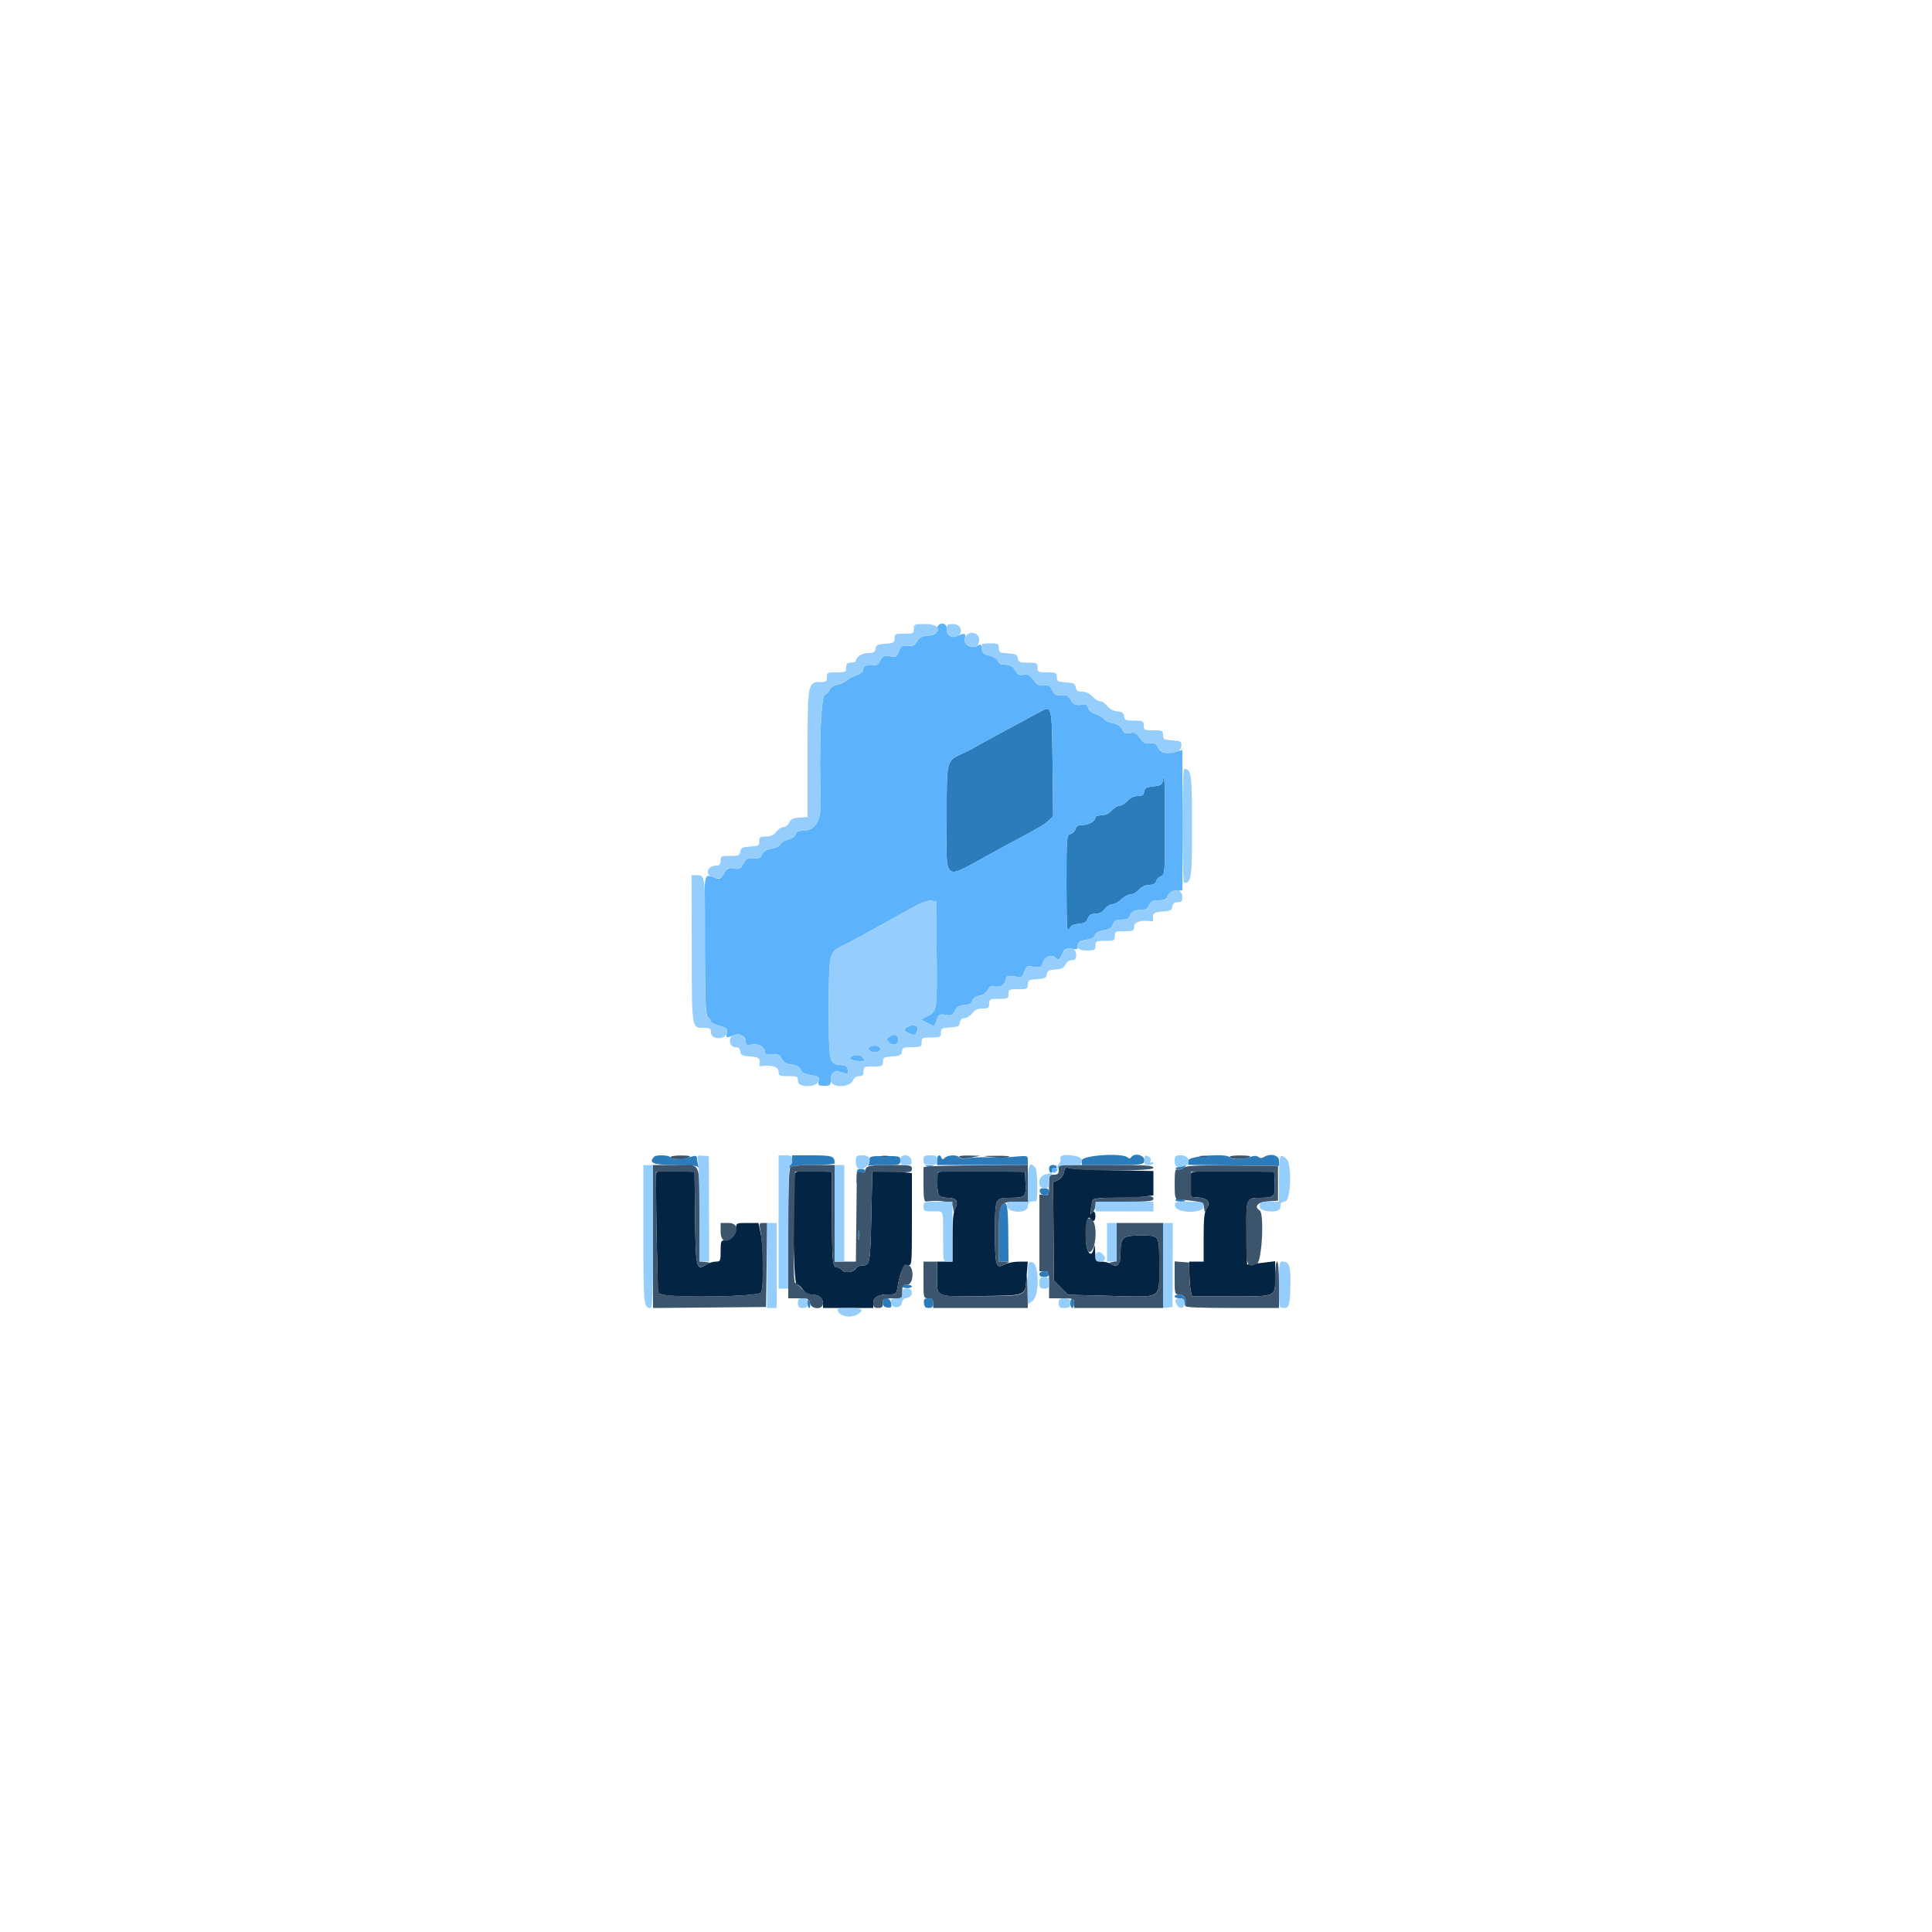 <svg id="svg" version="1.1" xmlns="http://www.w3.org/2000/svg" xmlns:xlink="http://www.w3.org/1999/xlink" width="400" height="400" viewBox="0, 0, 400,400"><g id="svgg"><path id="path0" d="M220.282 242.692 C 220.139 243.403,219.662 244.026,219.043 244.308 L 218.035 244.767 218.118 254.950 L 218.200 265.133 219.667 266.601 L 221.135 268.068 229.684 268.293 C 240.845 268.586,240.000 269.104,240.000 261.973 C 240.000 255.518,240.200 255.824,235.963 255.809 C 232.484 255.797,232.000 256.219,232.000 259.262 C 232.000 261.832,231.382 262.556,229.952 261.663 C 229.545 261.408,228.668 261.200,228.005 261.200 C 226.826 261.200,226.799 261.156,226.740 259.100 C 226.707 257.945,226.605 257.495,226.513 258.100 C 226.088 260.907,224.800 259.397,224.806 256.100 C 224.812 253.026,225.218 251.458,225.774 252.357 C 226.252 253.132,226.800 252.835,226.800 251.800 C 226.800 250.753,226.215 250.441,225.860 251.300 C 225.642 251.830,225.962 249.351,226.222 248.500 C 226.332 248.140,227.594 248.000,230.732 248.000 C 233.128 248.000,235.923 247.886,236.944 247.746 L 238.800 247.491 238.800 244.968 L 238.800 242.445 230.500 242.296 C 225.935 242.214,221.820 242.009,221.356 241.841 C 220.646 241.584,220.476 241.718,220.282 242.692 M135.877 242.686 C 135.774 242.859,135.805 248.572,135.945 255.383 L 136.200 267.765 137.200 268.043 C 139.866 268.783,157.156 268.430,157.586 267.626 C 158.153 266.566,158.109 258.374,157.520 255.524 L 157.040 253.200 154.720 253.200 C 152.437 253.200,152.400 253.218,152.400 254.338 C 152.400 255.657,151.318 256.800,150.069 256.800 C 149.282 256.800,149.200 257.009,149.200 259.000 C 149.200 261.088,149.148 261.200,148.186 261.200 C 147.628 261.200,146.727 261.491,146.184 261.847 C 144.180 263.161,144.025 262.498,143.907 252.057 L 143.800 242.600 139.932 242.486 C 137.805 242.423,135.980 242.513,135.877 242.686 M164.612 242.885 C 163.966 244.793,164.237 265.622,164.911 265.835 C 165.302 265.959,165.907 266.497,166.257 267.030 C 166.643 267.620,167.276 268.000,167.872 268.000 C 169.395 268.000,170.400 268.721,170.400 269.814 L 170.400 270.800 175.600 270.800 L 180.800 270.800 180.800 269.814 C 180.800 268.594,181.833 268.000,183.956 268.000 C 185.501 268.000,185.574 267.941,185.824 266.500 C 186.385 263.264,187.073 261.792,187.963 261.925 C 188.793 262.049,188.800 261.966,188.800 252.459 L 188.800 242.868 185.900 242.597 C 184.305 242.448,182.460 242.388,181.800 242.463 L 180.600 242.600 180.400 251.800 C 180.188 261.529,180.105 262.000,178.596 262.000 C 178.070 262.000,177.496 262.243,177.320 262.540 C 176.811 263.398,174.969 263.686,174.397 262.996 C 174.125 262.668,173.648 262.400,173.338 262.400 C 172.385 262.400,172.282 261.417,172.240 251.856 L 172.200 242.600 168.493 242.485 C 165.744 242.400,164.741 242.503,164.612 242.885 M194.274 242.659 C 193.808 243.126,193.972 247.012,194.480 247.520 C 194.744 247.784,195.532 248.000,196.231 248.000 C 197.991 248.000,198.523 248.742,197.783 250.167 C 197.364 250.975,197.200 252.685,197.200 256.246 L 197.200 261.200 195.600 261.200 L 194.000 261.200 194.000 264.351 C 194.000 268.669,193.566 268.485,203.358 268.330 C 212.750 268.181,212.217 268.415,212.544 264.300 L 212.790 261.200 210.895 261.214 C 209.853 261.222,208.551 261.477,208.001 261.781 C 206.202 262.777,206.000 262.115,206.000 255.231 C 206.000 248.013,206.004 248.003,209.180 247.994 C 212.246 247.985,212.467 247.773,212.322 244.963 L 212.200 242.600 203.374 242.493 C 198.520 242.433,194.425 242.508,194.274 242.659 M246.568 242.940 C 246.451 243.245,246.410 244.464,246.477 245.648 L 246.600 247.800 248.070 247.922 C 250.069 248.089,250.697 248.887,249.847 250.184 C 249.338 250.961,249.200 252.240,249.200 256.186 L 249.200 261.200 247.700 261.200 L 246.200 261.200 246.250 263.773 C 246.277 265.188,246.416 266.808,246.557 267.373 L 246.815 268.400 254.928 268.400 C 264.448 268.400,264.000 268.603,264.000 264.280 L 264.000 261.119 262.100 261.361 C 261.055 261.494,259.750 261.647,259.200 261.701 L 258.200 261.800 258.090 255.454 C 257.962 248.108,258.002 248.003,260.949 247.994 C 263.833 247.985,264.065 247.748,263.922 244.963 L 263.800 242.600 255.291 242.492 C 248.324 242.404,246.742 242.485,246.568 242.940 " stroke="none" fill="#042444" fill-rule="evenodd"></path><path id="path1" d="M215.600 147.221 C 214.830 147.637,211.500 149.432,208.200 151.210 C 204.900 152.989,201.930 154.616,201.600 154.827 C 201.270 155.038,200.257 155.552,199.348 155.970 C 195.902 157.556,196.000 157.173,196.000 169.102 C 196.000 183.245,194.819 182.369,205.800 176.372 C 207.120 175.651,209.100 174.582,210.200 173.996 C 215.149 171.360,216.245 170.710,217.116 169.891 L 218.046 169.018 217.923 158.128 C 217.789 146.224,217.753 146.059,215.600 147.221 M240.728 161.700 C 240.622 162.444,240.288 162.635,238.800 162.800 C 237.312 162.965,236.978 163.156,236.872 163.900 C 236.772 164.603,236.484 164.800,235.553 164.800 C 234.796 164.800,234.024 165.165,233.435 165.800 C 232.925 166.350,232.190 166.800,231.800 166.800 C 231.410 166.800,230.675 167.250,230.165 167.800 C 229.567 168.445,228.806 168.800,228.019 168.800 C 227.349 168.800,226.800 168.967,226.800 169.171 C 226.800 169.968,225.480 170.800,224.218 170.800 C 223.214 170.800,222.841 171.001,222.676 171.630 C 222.557 172.086,222.086 172.557,221.630 172.676 C 220.817 172.889,220.800 173.105,220.806 183.147 C 220.811 191.651,220.898 193.229,221.315 192.400 C 221.695 191.645,222.188 191.369,223.329 191.275 C 224.500 191.177,224.922 190.931,225.210 190.175 C 225.487 189.446,225.878 189.200,226.761 189.200 C 227.544 189.200,228.207 188.863,228.729 188.200 C 229.161 187.650,229.886 187.200,230.339 187.200 C 230.793 187.200,231.614 186.750,232.164 186.200 C 232.714 185.650,233.556 185.200,234.036 185.200 C 234.516 185.200,235.325 184.750,235.835 184.200 C 236.424 183.564,237.196 183.200,237.954 183.200 C 238.784 183.200,239.221 182.963,239.394 182.420 C 239.530 181.992,239.992 181.530,240.420 181.394 C 241.166 181.157,241.200 180.706,241.200 170.973 C 241.200 161.687,241.076 159.249,240.728 161.700 M135.467 239.467 C 134.155 240.779,135.200 241.200,139.767 241.200 C 143.031 241.200,144.399 241.343,144.563 241.700 C 144.689 241.975,144.676 241.750,144.533 241.200 C 144.391 240.650,144.273 239.962,144.270 239.671 C 144.268 239.319,143.988 239.228,143.433 239.400 C 141.659 239.952,138.800 240.106,138.800 239.651 C 138.800 239.170,135.922 239.011,135.467 239.467 M164.000 240.200 C 164.000 240.750,163.820 241.200,163.600 241.200 C 163.380 241.200,163.200 241.416,163.200 241.680 C 163.200 242.053,163.307 242.053,163.680 241.680 C 163.994 241.366,165.653 241.200,168.480 241.200 C 170.856 241.200,172.800 241.035,172.800 240.833 C 172.800 239.358,172.350 239.200,168.157 239.200 L 164.000 239.200 164.000 240.200 M180.000 240.240 C 180.000 240.731,179.865 241.209,179.700 241.301 C 179.535 241.393,179.640 241.408,179.933 241.334 C 180.226 241.260,181.801 241.200,183.433 241.200 C 186.268 241.200,186.400 241.159,186.400 240.274 C 186.400 239.382,186.279 239.347,183.200 239.347 C 180.156 239.347,180.000 239.391,180.000 240.240 M194.000 240.200 L 194.000 241.200 203.400 241.200 L 212.800 241.200 212.800 240.221 C 212.800 239.272,212.728 239.248,210.500 239.440 C 207.441 239.705,207.395 239.706,204.400 239.603 C 202.970 239.554,201.146 239.639,200.346 239.793 C 199.435 239.967,198.791 239.909,198.622 239.636 C 198.255 239.042,196.282 239.084,195.630 239.700 C 195.206 240.100,195.063 240.100,194.917 239.700 C 194.598 238.832,194.000 239.158,194.000 240.200 M224.000 240.252 L 224.000 241.200 230.353 241.200 C 236.307 241.200,236.719 241.151,236.910 240.423 C 237.225 239.217,234.867 238.521,234.188 239.619 C 234.008 239.911,233.773 239.909,233.416 239.613 C 232.238 238.636,224.000 239.194,224.000 240.252 M246.000 240.281 L 246.000 241.172 255.400 241.286 L 264.801 241.400 264.800 240.300 C 264.800 239.125,262.984 238.716,261.613 239.583 C 261.243 239.818,260.841 239.800,260.522 239.535 C 260.169 239.242,259.635 239.249,258.749 239.558 C 257.194 240.100,254.930 240.134,254.613 239.621 C 254.047 238.706,246.000 239.322,246.000 240.281 M191.700 241.476 C 192.085 241.576,192.715 241.576,193.100 241.476 C 193.485 241.375,193.170 241.293,192.400 241.293 C 191.630 241.293,191.315 241.375,191.700 241.476 M217.200 242.000 C 217.200 242.440,217.380 242.800,217.600 242.800 C 217.820 242.800,217.955 242.575,217.900 242.300 C 217.845 242.025,218.025 241.845,218.300 241.900 C 218.575 241.955,218.800 241.820,218.800 241.600 C 218.800 241.380,218.440 241.200,218.000 241.200 C 217.467 241.200,217.200 241.467,217.200 242.000 M244.200 241.558 C 243.298 241.757,243.164 241.887,243.661 242.084 C 244.025 242.227,244.655 242.093,245.061 241.785 C 245.468 241.477,245.710 241.241,245.600 241.260 C 245.490 241.279,244.860 241.413,244.200 241.558 M177.330 243.900 C 177.314 245.479,177.340 245.546,177.480 244.300 C 177.610 243.140,177.824 242.800,178.424 242.800 C 178.851 242.800,179.200 242.620,179.200 242.400 C 179.200 242.180,178.784 242.000,178.275 242.000 C 177.440 242.000,177.348 242.186,177.330 243.900 M215.276 246.700 C 215.466 247.686,217.200 247.727,217.200 246.745 C 217.200 246.211,216.908 246.000,216.171 246.000 C 215.406 246.000,215.176 246.180,215.276 246.700 M243.400 248.400 C 243.253 248.638,243.690 248.789,244.476 248.772 C 245.579 248.748,245.667 248.686,245.000 248.400 C 243.915 247.934,243.688 247.934,243.400 248.400 M207.497 249.493 C 206.906 250.146,206.800 251.095,206.800 255.731 L 206.800 261.200 207.800 261.200 L 208.800 261.200 208.760 255.900 C 208.711 249.419,208.506 248.378,207.497 249.493 M177.701 255.800 C 177.705 256.680,177.787 256.993,177.883 256.495 C 177.979 255.998,177.975 255.278,177.875 254.895 C 177.775 254.513,177.696 254.920,177.701 255.800 M215.200 263.800 C 215.200 264.173,215.578 264.400,216.200 264.400 C 216.822 264.400,217.200 264.173,217.200 263.800 C 217.200 263.427,216.822 263.200,216.200 263.200 C 215.578 263.200,215.200 263.427,215.200 263.800 M186.800 266.350 C 186.800 266.543,187.250 266.700,187.800 266.700 C 188.350 266.700,188.800 266.543,188.800 266.350 C 188.800 266.157,188.350 266.000,187.800 266.000 C 187.250 266.000,186.800 266.157,186.800 266.350 M243.200 268.400 C 243.200 268.620,243.650 268.800,244.200 268.800 C 244.959 268.800,245.200 269.009,245.200 269.667 C 245.200 270.143,245.312 270.422,245.448 270.285 C 246.075 269.658,245.164 268.000,244.192 268.000 C 243.647 268.000,243.200 268.180,243.200 268.400 M167.200 269.800 C 167.200 270.350,167.355 270.800,167.545 270.800 C 167.734 270.800,167.803 270.350,167.698 269.800 C 167.593 269.250,167.438 268.800,167.353 268.800 C 167.269 268.800,167.200 269.250,167.200 269.800 M182.800 269.713 C 182.800 270.383,183.051 270.646,183.743 270.704 C 184.544 270.770,184.657 270.633,184.496 269.791 C 184.244 268.473,182.800 268.407,182.800 269.713 M191.292 269.800 C 191.354 270.550,191.602 270.800,192.287 270.800 C 192.994 270.800,193.200 270.575,193.200 269.800 C 193.200 269.001,193.000 268.800,192.204 268.800 C 191.387 268.800,191.224 268.979,191.292 269.800 M221.600 269.800 C 221.600 270.350,221.780 270.800,222.000 270.800 C 222.220 270.800,222.400 270.350,222.400 269.800 C 222.400 269.250,222.220 268.800,222.000 268.800 C 221.780 268.800,221.600 269.250,221.600 269.800 " stroke="none" fill="#2c7cbc" fill-rule="evenodd"></path><path id="path2" d="M193.927 130.300 C 193.815 131.272,193.600 131.423,192.084 131.600 C 190.765 131.754,190.250 132.032,189.862 132.800 C 189.448 133.618,189.103 133.781,187.968 133.694 C 186.738 133.600,186.526 133.731,186.104 134.849 C 185.666 136.008,185.516 136.091,184.223 135.881 C 182.988 135.681,182.755 135.783,182.294 136.727 C 181.860 137.616,181.520 137.793,180.306 137.756 C 179.103 137.720,178.819 137.863,178.720 138.556 C 178.643 139.099,178.147 139.546,177.331 139.810 C 176.632 140.036,175.732 140.511,175.331 140.866 C 174.929 141.221,174.023 141.634,173.318 141.783 C 172.577 141.941,171.936 142.373,171.798 142.807 C 171.666 143.221,171.208 143.670,170.780 143.806 C 169.978 144.061,169.559 154.714,169.915 165.766 C 170.050 169.947,168.816 172.000,166.168 172.000 C 165.254 172.000,164.837 172.214,164.695 172.758 C 164.578 173.207,163.987 173.627,163.245 173.790 C 162.557 173.941,161.821 174.386,161.611 174.779 C 161.396 175.182,160.569 175.599,159.714 175.735 C 158.660 175.904,158.078 176.255,157.800 176.889 C 157.476 177.627,157.133 177.778,156.000 177.685 C 154.797 177.586,154.503 177.743,153.907 178.804 C 153.295 179.896,153.063 180.011,151.907 179.802 C 150.747 179.591,150.521 179.706,149.893 180.827 C 149.318 181.853,149.018 182.038,148.293 181.813 C 145.533 180.956,145.787 179.477,145.909 195.672 C 146.001 207.931,146.110 210.269,146.609 210.644 C 146.934 210.888,147.200 211.270,147.200 211.492 C 147.200 211.714,147.982 212.115,148.938 212.383 C 150.467 212.811,150.654 212.985,150.491 213.835 C 150.283 214.927,150.344 214.953,151.800 214.400 C 153.133 213.893,154.400 214.509,154.400 215.664 C 154.400 216.389,154.568 216.466,155.665 216.247 C 157.019 215.976,158.400 216.808,158.400 217.893 C 158.400 218.307,158.805 218.427,159.883 218.331 C 161.132 218.221,161.445 218.358,161.867 219.200 C 162.231 219.928,162.780 220.254,163.884 220.400 C 164.938 220.539,165.516 220.864,165.780 221.467 C 166.055 222.092,166.652 222.407,167.921 222.597 C 169.517 222.837,169.664 222.952,169.496 223.831 C 169.330 224.701,169.448 224.800,170.655 224.800 C 171.870 224.800,172.000 224.689,172.000 223.649 C 172.000 222.080,172.803 221.469,174.177 221.991 C 175.632 222.545,175.674 222.529,175.528 221.500 C 175.427 220.792,175.102 220.574,174.000 220.478 C 171.639 220.271,171.600 220.082,171.600 208.942 C 171.600 197.581,171.693 197.116,174.188 195.930 C 175.075 195.509,176.700 194.664,177.800 194.053 C 178.900 193.442,181.060 192.254,182.600 191.415 C 184.140 190.575,186.808 189.092,188.528 188.120 C 190.563 186.970,192.031 186.396,192.728 186.476 L 193.800 186.600 193.916 196.800 C 194.057 209.133,194.026 209.362,192.103 210.349 L 190.643 211.098 191.901 211.749 C 193.523 212.587,193.449 212.609,193.958 211.147 C 194.360 209.994,194.506 209.913,195.789 210.121 C 197.012 210.319,197.244 210.216,197.694 209.273 C 198.089 208.446,198.539 208.172,199.662 208.078 C 200.709 207.991,201.175 207.737,201.322 207.176 C 201.449 206.690,202.007 206.299,202.798 206.140 C 203.574 205.985,204.231 205.532,204.484 204.976 C 204.772 204.342,205.157 204.115,205.747 204.228 C 207.088 204.486,207.899 204.056,208.180 202.938 C 208.420 201.982,208.560 201.923,210.038 202.160 C 211.557 202.403,211.658 202.353,212.072 201.165 C 212.481 199.993,212.602 199.930,214.015 200.156 C 215.418 200.380,215.552 200.314,215.941 199.199 C 216.367 197.975,218.031 197.480,218.604 198.407 C 218.957 198.977,219.581 198.501,220.031 197.318 C 220.358 196.459,220.614 196.337,221.806 196.477 C 223.027 196.619,223.200 196.529,223.200 195.755 C 223.200 195.030,223.498 194.820,224.849 194.592 C 225.939 194.408,226.561 194.072,226.684 193.602 C 226.806 193.135,227.411 192.805,228.447 192.639 C 229.636 192.449,230.118 192.142,230.403 191.393 C 230.707 190.593,231.056 190.400,232.203 190.400 C 233.192 190.400,233.704 190.187,233.883 189.700 C 234.244 188.722,234.806 188.413,236.236 188.406 C 237.163 188.402,237.586 188.150,237.927 187.400 C 238.296 186.590,238.670 186.400,239.897 186.400 C 241.083 186.400,241.496 186.205,241.805 185.500 C 242.076 184.883,242.608 184.561,243.500 184.475 L 244.800 184.349 244.800 169.807 L 244.800 155.264 243.353 155.664 C 241.472 156.183,240.242 155.849,239.706 154.673 C 239.361 153.916,239.039 153.762,238.092 153.901 C 237.118 154.044,236.747 153.849,235.999 152.798 C 235.234 151.724,234.907 151.559,233.933 151.753 C 232.975 151.945,232.698 151.815,232.327 150.999 C 232.018 150.321,231.428 149.929,230.439 149.744 C 229.647 149.596,228.795 149.196,228.545 148.855 C 228.294 148.513,227.484 148.031,226.745 147.783 C 225.917 147.506,225.355 147.031,225.283 146.549 C 225.187 145.908,224.917 145.794,223.802 145.924 C 222.651 146.058,222.327 145.905,221.719 144.942 C 221.134 144.013,220.762 143.823,219.723 143.924 C 218.658 144.027,218.345 143.855,217.846 142.889 C 217.350 141.929,217.048 141.761,216.078 141.903 C 215.120 142.044,214.743 141.843,214.000 140.800 C 213.258 139.757,212.879 139.556,211.925 139.696 C 211.042 139.826,210.651 139.665,210.319 139.034 C 209.736 137.925,209.213 137.613,207.927 137.606 C 207.243 137.602,206.770 137.335,206.622 136.869 C 206.486 136.442,205.769 135.985,204.895 135.769 C 203.678 135.469,203.377 135.198,203.275 134.312 C 203.165 133.361,203.056 133.283,202.404 133.690 C 201.182 134.454,199.446 133.466,199.767 132.190 C 200.043 131.091,199.721 130.980,198.231 131.659 C 196.981 132.228,196.000 131.565,196.000 130.151 C 196.000 128.663,194.099 128.800,193.927 130.300 M217.923 158.128 L 218.046 169.018 217.116 169.891 C 216.245 170.710,215.149 171.360,210.200 173.996 C 209.100 174.582,207.120 175.651,205.800 176.372 C 194.819 182.369,196.000 183.245,196.000 169.102 C 196.000 157.173,195.902 157.556,199.348 155.970 C 200.257 155.552,201.270 155.038,201.600 154.827 C 201.930 154.616,204.900 152.989,208.200 151.210 C 211.500 149.432,214.830 147.637,215.600 147.221 C 217.753 146.059,217.789 146.224,217.923 158.128 M241.200 170.973 C 241.200 180.706,241.166 181.157,240.420 181.394 C 239.992 181.530,239.530 181.992,239.394 182.420 C 239.221 182.963,238.784 183.200,237.954 183.200 C 237.196 183.200,236.424 183.564,235.835 184.200 C 235.325 184.750,234.516 185.200,234.036 185.200 C 233.556 185.200,232.714 185.650,232.164 186.200 C 231.614 186.750,230.793 187.200,230.339 187.200 C 229.886 187.200,229.161 187.650,228.729 188.200 C 228.207 188.863,227.544 189.200,226.761 189.200 C 225.878 189.200,225.487 189.446,225.210 190.175 C 224.922 190.931,224.500 191.177,223.329 191.275 C 222.188 191.369,221.695 191.645,221.315 192.400 C 220.898 193.229,220.811 191.651,220.806 183.147 C 220.800 173.105,220.817 172.889,221.630 172.676 C 222.086 172.557,222.557 172.086,222.676 171.630 C 222.841 171.001,223.214 170.800,224.218 170.800 C 225.480 170.800,226.800 169.968,226.800 169.171 C 226.800 168.967,227.349 168.800,228.019 168.800 C 228.806 168.800,229.567 168.445,230.165 167.800 C 230.675 167.250,231.410 166.800,231.800 166.800 C 232.190 166.800,232.925 166.350,233.435 165.800 C 234.024 165.165,234.796 164.800,235.553 164.800 C 236.484 164.800,236.772 164.603,236.872 163.900 C 236.978 163.156,237.312 162.965,238.800 162.800 C 240.288 162.635,240.622 162.444,240.728 161.700 C 241.076 159.249,241.200 161.687,241.200 170.973 M188.100 212.516 C 186.928 213.045,186.965 213.364,188.264 213.956 C 189.114 214.344,189.394 214.336,189.658 213.920 C 190.491 212.606,189.628 211.827,188.100 212.516 M184.139 214.603 C 183.448 215.116,183.443 215.195,184.069 215.830 C 184.878 216.652,186.000 216.318,186.000 215.255 C 186.000 214.243,185.065 213.916,184.139 214.603 M180.081 216.733 C 179.664 217.004,179.680 217.169,180.162 217.568 C 180.861 218.148,182.518 217.757,182.291 217.066 C 182.099 216.483,180.772 216.283,180.081 216.733 M176.500 218.665 C 175.529 219.057,176.019 219.518,177.564 219.665 C 178.957 219.798,179.087 219.737,178.750 219.107 C 178.383 218.421,177.524 218.252,176.500 218.665 M217.839 241.937 C 217.454 242.560,218.185 243.128,218.682 242.592 C 219.061 242.184,219.042 242.025,218.595 241.853 C 218.282 241.733,217.942 241.771,217.839 241.937 " stroke="none" fill="#5db3fb" fill-rule="evenodd"></path><path id="path3" d="M138.800 239.600 C 138.800 240.082,141.478 240.082,142.600 239.600 C 143.176 239.353,142.755 239.248,141.100 239.228 C 139.815 239.212,138.800 239.376,138.800 239.600 M182.500 239.476 C 182.885 239.576,183.515 239.576,183.900 239.476 C 184.285 239.375,183.970 239.293,183.200 239.293 C 182.430 239.293,182.115 239.375,182.500 239.476 M198.659 239.619 C 198.942 239.902,199.720 239.916,201.039 239.664 L 203.000 239.289 200.620 239.245 C 198.960 239.214,198.367 239.327,198.659 239.619 M205.400 239.584 C 206.720 239.731,208.250 239.720,208.800 239.560 C 209.396 239.386,208.428 239.279,206.400 239.293 C 203.080 239.317,203.056 239.324,205.400 239.584 M248.500 239.476 C 248.885 239.576,249.515 239.576,249.900 239.476 C 250.285 239.375,249.970 239.293,249.200 239.293 C 248.430 239.293,248.115 239.375,248.500 239.476 M254.600 239.600 C 254.897 240.081,257.481 240.081,258.600 239.600 C 259.164 239.357,258.657 239.248,256.876 239.228 C 255.289 239.210,254.445 239.348,254.600 239.600 M135.200 256.006 L 135.200 270.812 146.900 270.706 L 158.600 270.600 158.726 261.900 L 158.853 253.200 157.981 253.200 C 157.208 253.200,157.140 253.347,157.385 254.500 C 157.931 257.073,158.096 266.673,157.610 267.581 C 157.097 268.540,137.349 268.744,136.463 267.800 C 136.253 267.576,136.025 261.946,135.944 255.000 L 135.800 242.600 139.800 242.600 L 143.800 242.600 143.907 252.057 C 144.024 262.369,144.165 263.013,146.074 261.931 L 147.000 261.406 145.900 261.276 L 144.800 261.147 144.800 251.806 C 144.800 240.102,145.322 241.200,139.757 241.200 L 135.200 241.200 135.200 256.006 M163.680 241.680 C 163.326 242.034,163.200 245.653,163.200 255.480 L 163.200 268.800 165.372 268.800 C 167.320 268.800,167.558 268.893,167.672 269.700 C 167.875 271.126,170.400 271.255,170.400 269.839 C 170.400 268.749,169.417 268.000,167.987 268.000 C 167.511 268.000,166.644 267.490,166.060 266.866 C 165.477 266.242,164.820 265.657,164.600 265.566 C 164.340 265.458,164.270 261.413,164.400 254.000 L 164.600 242.600 168.400 242.600 L 172.200 242.600 172.240 251.856 C 172.282 261.417,172.385 262.400,173.338 262.400 C 173.648 262.400,174.125 262.668,174.397 262.996 C 174.969 263.686,176.811 263.398,177.320 262.540 C 177.496 262.243,178.070 262.000,178.596 262.000 C 180.105 262.000,180.188 261.529,180.400 251.800 L 180.600 242.600 184.700 242.684 C 188.534 242.762,188.800 242.717,188.800 241.984 C 188.800 241.256,188.505 241.200,184.633 241.200 C 180.082 241.200,179.200 241.377,179.200 242.289 C 179.200 242.700,178.912 242.838,178.300 242.721 C 177.505 242.568,177.398 242.713,177.386 243.974 C 177.378 244.758,177.333 248.955,177.286 253.300 L 177.200 261.200 175.000 261.200 L 172.800 261.200 172.800 251.200 L 172.800 241.200 168.480 241.200 C 165.653 241.200,163.994 241.366,163.680 241.680 M192.500 241.489 L 191.200 241.651 191.200 245.243 C 191.200 247.885,191.332 248.818,191.700 248.770 C 194.823 248.365,197.152 248.835,197.298 249.900 L 197.450 251.000 197.879 250.000 C 198.445 248.680,197.875 248.000,196.200 248.000 C 194.416 248.000,193.933 247.258,194.078 244.732 L 194.200 242.600 203.200 242.600 L 212.200 242.600 212.322 244.963 C 212.467 247.773,212.246 247.985,209.180 247.994 C 206.004 248.003,206.000 248.013,206.000 255.231 C 206.000 262.115,206.202 262.777,208.001 261.781 L 209.000 261.228 207.900 261.214 L 206.800 261.200 206.800 255.662 C 206.800 249.054,206.938 248.800,210.531 248.800 L 212.800 248.800 212.800 245.000 L 212.800 241.200 203.300 241.264 C 198.075 241.299,193.215 241.401,192.500 241.489 M219.200 242.200 C 219.200 243.000,219.000 243.200,218.200 243.200 C 217.257 243.200,217.200 243.322,217.200 245.365 C 217.200 247.436,217.157 247.525,216.200 247.420 L 215.200 247.310 215.200 255.255 L 215.200 263.200 216.200 263.200 C 217.171 263.200,217.200 263.280,217.200 266.000 L 217.200 268.800 219.800 268.800 C 222.307 268.800,222.400 268.836,222.400 269.800 L 222.400 270.800 231.600 270.800 L 240.800 270.800 240.800 262.000 L 240.800 253.200 236.000 253.200 L 231.200 253.200 231.200 257.172 C 231.200 260.978,231.162 261.151,230.300 261.302 C 229.511 261.440,229.486 261.498,230.100 261.772 C 231.513 262.405,232.000 261.761,232.000 259.262 C 232.000 256.219,232.484 255.797,235.963 255.809 C 240.200 255.824,240.000 255.518,240.000 261.973 C 240.000 269.104,240.845 268.586,229.684 268.293 L 221.135 268.068 219.667 266.601 L 218.200 265.133 218.118 254.950 L 218.035 244.767 219.043 244.308 C 219.662 244.026,220.139 243.403,220.282 242.692 C 220.476 241.718,220.646 241.584,221.356 241.841 C 223.213 242.513,238.800 242.496,238.800 241.822 C 238.800 241.276,237.602 241.200,229.000 241.200 L 219.200 241.200 219.200 242.200 M245.061 241.781 C 244.655 242.091,244.070 242.248,243.761 242.130 C 243.309 241.956,243.200 242.527,243.200 245.071 C 243.200 247.784,243.299 248.239,243.900 248.301 C 249.083 248.834,249.151 248.855,249.281 249.948 L 249.406 251.000 249.931 250.074 C 250.636 248.831,249.988 248.082,248.070 247.922 L 246.600 247.800 246.600 245.200 L 246.600 242.600 255.200 242.600 L 263.800 242.600 263.922 244.963 C 264.065 247.743,263.831 247.985,260.980 247.994 C 258.025 248.003,258.000 248.065,258.000 255.293 C 258.000 262.187,258.147 262.608,260.226 261.661 C 261.277 261.182,261.794 251.215,260.800 250.600 C 259.546 249.825,260.438 248.840,262.500 248.721 L 264.600 248.600 264.600 245.000 L 264.600 241.400 255.200 241.308 C 247.620 241.235,245.657 241.326,245.061 241.781 M231.483 247.899 C 227.897 247.987,226.321 248.170,226.217 248.512 C 225.632 250.439,225.627 251.631,226.205 251.052 C 226.532 250.725,226.800 250.084,226.800 249.629 C 226.800 248.827,226.998 248.800,232.800 248.800 C 237.867 248.800,238.800 248.707,238.800 248.200 C 238.800 247.791,238.450 247.628,237.700 247.687 C 237.095 247.735,234.297 247.830,231.483 247.899 M225.036 252.652 C 224.402 254.301,224.786 259.200,225.548 259.200 C 226.925 259.200,227.353 253.338,226.036 252.515 C 225.415 252.127,225.227 252.153,225.036 252.652 M149.200 255.000 C 149.200 257.029,150.408 257.538,151.738 256.069 C 153.070 254.597,152.613 253.200,150.800 253.200 L 149.200 253.200 149.200 255.000 M177.883 256.495 C 177.787 256.993,177.705 256.680,177.701 255.800 C 177.696 254.920,177.775 254.513,177.875 254.895 C 177.975 255.278,177.979 255.998,177.883 256.495 M191.200 265.000 C 191.200 268.787,191.204 268.800,192.200 268.800 C 193.000 268.800,193.200 269.000,193.200 269.800 L 193.200 270.800 203.000 270.800 L 212.800 270.800 212.733 266.900 C 212.674 263.468,212.638 263.286,212.433 265.384 C 212.139 268.390,212.409 268.309,202.580 268.360 C 193.617 268.407,194.000 268.587,194.000 264.320 L 194.000 261.200 192.600 261.200 L 191.200 261.200 191.200 265.000 M243.200 264.576 C 243.200 267.955,243.213 268.000,244.192 268.000 C 245.216 268.000,245.973 269.473,245.414 270.377 C 245.233 270.670,248.177 270.800,254.976 270.800 L 264.800 270.800 264.800 266.000 C 264.800 263.067,264.644 261.200,264.400 261.200 C 264.168 261.200,264.000 262.507,264.000 264.320 C 264.000 268.597,264.439 268.400,254.928 268.400 L 246.815 268.400 246.543 267.317 C 246.394 266.721,246.255 265.146,246.236 263.817 L 246.200 261.400 244.700 261.276 L 243.200 261.152 243.200 264.576 M186.938 262.331 C 186.821 262.699,186.576 263.450,186.393 264.000 C 186.210 264.550,185.949 265.675,185.812 266.500 C 185.573 267.943,185.503 268.000,183.956 268.000 C 181.833 268.000,180.800 268.594,180.800 269.814 C 180.800 270.599,181.004 270.800,181.800 270.800 C 182.600 270.800,182.800 270.600,182.800 269.800 C 182.800 268.867,182.933 268.800,184.800 268.800 L 186.800 268.800 186.800 267.400 C 186.800 266.173,186.924 266.000,187.800 266.000 C 189.191 266.000,189.352 262.238,187.976 261.878 C 187.425 261.734,187.080 261.884,186.938 262.331 " stroke="none" fill="#3c546c" fill-rule="evenodd"></path><path id="path4" d="M189.200 130.200 C 189.200 131.133,189.067 131.200,187.200 131.200 C 185.345 131.200,185.200 131.271,185.200 132.178 C 185.200 133.061,185.015 133.168,183.300 133.278 C 181.679 133.382,181.381 133.532,181.272 134.300 C 181.169 135.029,180.890 135.200,179.801 135.200 C 178.523 135.200,177.200 136.028,177.200 136.829 C 177.200 137.033,176.750 137.200,176.200 137.200 C 175.400 137.200,175.200 137.400,175.200 138.200 C 175.200 139.133,175.067 139.200,173.200 139.200 C 171.333 139.200,171.200 139.267,171.200 140.200 C 171.200 141.044,171.013 141.200,170.000 141.200 C 167.216 141.200,167.200 141.287,167.200 155.977 L 167.200 169.154 165.500 169.277 C 164.187 169.372,163.710 169.605,163.405 170.300 C 163.188 170.795,162.674 171.200,162.263 171.200 C 161.852 171.200,161.161 171.650,160.729 172.200 C 160.163 172.919,159.557 173.200,158.571 173.200 C 157.383 173.200,157.200 173.331,157.200 174.178 C 157.200 175.061,157.015 175.168,155.300 175.278 C 153.679 175.382,153.381 175.532,153.272 176.300 C 153.159 177.094,152.913 177.200,151.172 177.200 C 149.335 177.200,149.200 177.269,149.200 178.200 C 149.200 178.967,148.990 179.203,148.300 179.213 C 146.477 179.238,145.848 180.984,147.452 181.564 C 148.991 182.121,149.763 181.776,150.223 180.327 C 150.436 179.657,150.702 179.568,151.846 179.782 C 153.077 180.013,153.284 179.915,153.907 178.804 C 154.503 177.743,154.797 177.586,156.000 177.685 C 157.133 177.778,157.476 177.627,157.800 176.889 C 158.078 176.255,158.660 175.904,159.714 175.735 C 160.569 175.599,161.396 175.182,161.611 174.779 C 161.821 174.386,162.557 173.941,163.245 173.790 C 163.987 173.627,164.578 173.207,164.695 172.758 C 164.837 172.214,165.254 172.000,166.168 172.000 C 168.816 172.000,170.050 169.947,169.915 165.766 C 169.559 154.714,169.978 144.061,170.780 143.806 C 171.208 143.670,171.666 143.221,171.798 142.807 C 171.936 142.373,172.577 141.941,173.318 141.783 C 174.023 141.634,174.929 141.221,175.331 140.866 C 175.732 140.511,176.632 140.036,177.331 139.810 C 178.147 139.546,178.643 139.099,178.720 138.556 C 178.819 137.863,179.103 137.720,180.306 137.756 C 181.520 137.793,181.860 137.616,182.294 136.727 C 182.755 135.783,182.988 135.681,184.223 135.881 C 185.516 136.091,185.666 136.008,186.104 134.849 C 186.526 133.731,186.738 133.600,187.968 133.694 C 189.103 133.781,189.448 133.618,189.862 132.800 C 190.250 132.032,190.765 131.754,192.084 131.600 C 195.244 131.232,194.857 129.200,191.627 129.200 C 189.305 129.200,189.200 129.243,189.200 130.200 M196.000 130.151 C 196.000 131.365,196.928 132.140,197.981 131.806 C 199.559 131.305,199.090 129.200,197.400 129.200 C 196.193 129.200,196.000 129.331,196.000 130.151 M199.778 132.070 C 199.452 133.098,200.543 134.095,201.797 133.915 C 202.380 133.832,202.634 133.444,202.725 132.500 C 202.886 130.838,200.289 130.459,199.778 132.070 M203.273 134.300 C 203.377 135.199,203.673 135.467,204.895 135.769 C 205.769 135.985,206.486 136.442,206.622 136.869 C 206.770 137.335,207.243 137.602,207.927 137.606 C 209.213 137.613,209.736 137.925,210.319 139.034 C 210.651 139.665,211.042 139.826,211.925 139.696 C 212.879 139.556,213.258 139.757,214.000 140.800 C 214.743 141.843,215.120 142.044,216.078 141.903 C 217.048 141.761,217.350 141.929,217.846 142.889 C 218.345 143.855,218.658 144.027,219.723 143.924 C 220.762 143.823,221.134 144.013,221.719 144.942 C 222.327 145.905,222.651 146.058,223.802 145.924 C 224.917 145.794,225.187 145.908,225.283 146.549 C 225.355 147.031,225.917 147.506,226.745 147.783 C 227.484 148.031,228.294 148.513,228.545 148.855 C 228.795 149.196,229.647 149.596,230.439 149.744 C 231.428 149.929,232.018 150.321,232.327 150.999 C 232.698 151.815,232.975 151.945,233.933 151.753 C 234.907 151.559,235.234 151.724,235.999 152.798 C 236.747 153.849,237.118 154.044,238.092 153.901 C 239.039 153.762,239.361 153.916,239.706 154.673 C 240.545 156.514,244.600 156.266,244.600 154.375 C 244.600 153.496,244.413 153.388,242.700 153.278 C 240.985 153.168,240.800 153.061,240.800 152.178 C 240.800 151.271,240.655 151.200,238.800 151.200 C 236.933 151.200,236.800 151.133,236.800 150.200 C 236.800 149.269,236.665 149.200,234.828 149.200 C 233.087 149.200,232.841 149.094,232.728 148.300 C 232.630 147.612,232.296 147.371,231.310 147.275 C 230.523 147.199,229.720 146.770,229.252 146.175 C 228.830 145.639,228.171 145.200,227.788 145.200 C 227.405 145.200,226.675 144.750,226.165 144.200 C 225.576 143.565,224.804 143.200,224.047 143.200 C 223.116 143.200,222.828 143.003,222.728 142.300 C 222.619 141.532,222.321 141.382,220.700 141.278 C 218.985 141.168,218.800 141.061,218.800 140.178 C 218.800 139.271,218.655 139.200,216.800 139.200 C 214.933 139.200,214.800 139.133,214.800 138.200 C 214.800 137.269,214.665 137.200,212.828 137.200 C 211.087 137.200,210.841 137.094,210.728 136.300 C 210.619 135.532,210.321 135.382,208.700 135.278 C 206.985 135.168,206.800 135.061,206.800 134.178 C 206.800 133.283,206.644 133.200,204.973 133.200 C 203.217 133.200,203.152 133.242,203.273 134.300 M244.800 171.000 C 244.800 177.995,244.951 182.800,245.171 182.800 C 246.661 182.800,246.800 181.795,246.800 171.000 C 246.800 160.205,246.661 159.200,245.171 159.200 C 244.951 159.200,244.800 164.005,244.800 171.000 M143.210 196.447 C 143.240 213.277,143.165 212.800,145.771 212.800 C 147.029 212.800,147.200 212.920,147.200 213.800 C 147.200 215.285,150.208 215.317,150.491 213.835 C 150.654 212.985,150.467 212.811,148.938 212.383 C 147.982 212.115,147.200 211.669,147.200 211.391 C 147.200 211.113,146.930 210.782,146.600 210.655 C 146.083 210.457,146.000 208.503,146.000 196.445 C 146.000 181.045,146.017 181.200,144.348 181.200 L 143.182 181.200 143.210 196.447 M242.080 184.880 C 241.816 185.144,241.600 185.594,241.600 185.880 C 241.600 186.220,241.045 186.400,239.991 186.400 C 238.664 186.400,238.303 186.575,237.927 187.400 C 237.586 188.150,237.163 188.402,236.236 188.406 C 234.806 188.413,234.244 188.722,233.883 189.700 C 233.704 190.187,233.192 190.400,232.203 190.400 C 231.056 190.400,230.707 190.593,230.403 191.393 C 230.118 192.142,229.636 192.449,228.447 192.639 C 227.411 192.805,226.806 193.135,226.684 193.602 C 226.561 194.072,225.939 194.408,224.849 194.592 C 222.271 195.027,222.393 196.800,225.000 196.800 C 226.653 196.800,226.800 196.719,226.800 195.800 C 226.800 194.867,226.933 194.800,228.800 194.800 C 230.667 194.800,230.800 194.733,230.800 193.800 C 230.800 192.867,230.933 192.800,232.800 192.800 C 234.667 192.800,234.800 192.733,234.800 191.800 C 234.800 190.859,236.367 190.416,238.500 190.753 C 238.665 190.779,238.779 190.665,238.753 190.500 C 238.538 189.140,238.867 188.840,240.700 188.722 C 242.321 188.618,242.619 188.468,242.728 187.700 C 242.820 187.049,243.124 186.800,243.828 186.800 C 244.641 186.800,244.800 186.604,244.800 185.600 C 244.800 184.292,243.114 183.846,242.080 184.880 M188.613 188.041 C 187.080 188.931,184.470 190.397,182.813 191.299 C 181.156 192.200,178.900 193.439,177.800 194.051 C 176.700 194.663,175.075 195.509,174.188 195.930 C 171.693 197.116,171.600 197.581,171.600 208.942 C 171.600 220.082,171.639 220.271,174.000 220.478 C 175.102 220.574,175.427 220.792,175.528 221.500 C 175.674 222.529,175.632 222.545,174.177 221.991 C 172.797 221.467,172.000 222.081,172.000 223.670 C 172.000 225.256,175.901 225.282,176.595 223.700 C 176.837 223.148,177.340 222.800,177.895 222.800 C 178.594 222.800,178.800 222.572,178.800 221.800 C 178.800 220.867,178.933 220.800,180.800 220.800 C 182.655 220.800,182.800 220.729,182.800 219.822 C 182.800 218.939,182.985 218.832,184.700 218.722 C 186.321 218.618,186.619 218.468,186.728 217.700 C 186.841 216.906,187.087 216.800,188.828 216.800 C 190.665 216.800,190.800 216.731,190.800 215.800 C 190.800 214.867,190.933 214.800,192.800 214.800 C 194.655 214.800,194.800 214.729,194.800 213.822 C 194.800 212.939,194.985 212.832,196.700 212.722 C 198.321 212.618,198.619 212.468,198.728 211.700 C 198.813 211.103,199.130 210.800,199.670 210.800 C 200.118 210.800,200.839 210.350,201.271 209.800 C 201.837 209.081,202.443 208.800,203.429 208.800 C 204.625 208.800,204.800 208.672,204.800 207.800 C 204.800 206.867,204.933 206.800,206.800 206.800 C 208.667 206.800,208.800 206.733,208.800 205.800 C 208.800 204.867,208.933 204.800,210.800 204.800 C 212.655 204.800,212.800 204.729,212.800 203.822 C 212.800 202.939,212.985 202.832,214.700 202.722 C 216.306 202.619,216.619 202.464,216.725 201.722 C 216.827 201.001,217.151 200.822,218.525 200.722 C 219.812 200.628,220.291 200.392,220.595 199.700 C 220.837 199.148,221.340 198.800,221.895 198.800 C 222.634 198.800,222.800 198.580,222.800 197.600 C 222.800 195.984,220.610 195.797,220.015 197.361 C 219.580 198.505,218.952 198.970,218.604 198.407 C 218.031 197.480,216.367 197.975,215.941 199.199 C 215.552 200.314,215.418 200.380,214.015 200.156 C 212.602 199.930,212.481 199.993,212.072 201.165 C 211.658 202.353,211.557 202.403,210.038 202.160 C 208.560 201.923,208.420 201.982,208.180 202.938 C 207.899 204.056,207.088 204.486,205.747 204.228 C 205.157 204.115,204.772 204.342,204.484 204.976 C 204.231 205.532,203.574 205.985,202.798 206.140 C 202.007 206.299,201.449 206.690,201.322 207.176 C 201.175 207.737,200.709 207.991,199.662 208.078 C 198.539 208.172,198.089 208.446,197.694 209.273 C 197.244 210.216,197.012 210.319,195.789 210.121 C 194.506 209.913,194.360 209.994,193.958 211.147 C 193.449 212.609,193.523 212.587,191.901 211.749 L 190.643 211.098 192.103 210.349 C 194.026 209.362,194.057 209.133,193.916 196.800 L 193.800 186.600 192.600 186.511 C 191.806 186.452,190.458 186.969,188.613 188.041 M189.994 212.943 C 189.979 214.088,189.355 214.454,188.264 213.956 C 186.965 213.364,186.928 213.045,188.100 212.516 C 189.115 212.058,190.003 212.258,189.994 212.943 M151.900 214.276 C 150.714 214.586,150.953 216.800,152.172 216.800 C 152.876 216.800,153.180 217.049,153.272 217.700 C 153.381 218.468,153.679 218.618,155.300 218.722 C 157.133 218.840,157.462 219.140,157.247 220.500 C 157.221 220.665,157.335 220.779,157.500 220.753 C 159.633 220.416,161.200 220.859,161.200 221.800 C 161.200 222.733,161.333 222.800,163.200 222.800 C 165.078 222.800,165.200 222.862,165.200 223.821 C 165.200 225.271,169.317 225.183,169.524 223.728 C 169.631 222.978,169.405 222.820,167.905 222.595 C 166.651 222.407,166.054 222.090,165.780 221.467 C 165.516 220.864,164.938 220.539,163.884 220.400 C 162.780 220.254,162.231 219.928,161.867 219.200 C 161.445 218.358,161.132 218.221,159.883 218.331 C 158.805 218.427,158.400 218.307,158.400 217.893 C 158.400 216.808,157.019 215.976,155.665 216.247 C 154.568 216.466,154.400 216.389,154.400 215.664 C 154.400 214.986,153.235 213.860,152.726 214.046 C 152.657 214.072,152.285 214.175,151.900 214.276 M186.000 215.255 C 186.000 216.318,184.878 216.652,184.069 215.830 C 183.443 215.195,183.448 215.116,184.139 214.603 C 185.065 213.916,186.000 214.243,186.000 215.255 M182.291 217.066 C 182.518 217.757,180.861 218.148,180.162 217.568 C 179.680 217.169,179.664 217.004,180.081 216.733 C 180.772 216.283,182.099 216.483,182.291 217.066 M178.750 219.107 C 179.087 219.737,178.957 219.798,177.564 219.665 C 176.019 219.518,175.529 219.057,176.500 218.665 C 177.524 218.252,178.383 218.421,178.750 219.107 M144.542 240.690 C 144.679 241.520,144.793 246.475,144.796 251.700 L 144.800 261.200 145.811 261.200 L 146.822 261.200 146.788 250.283 L 146.753 239.367 145.523 239.273 C 144.310 239.180,144.296 239.202,144.542 240.690 M161.200 253.000 L 161.200 266.800 162.200 266.800 L 163.200 266.800 163.200 254.000 C 163.200 245.733,163.342 241.200,163.600 241.200 C 163.820 241.200,164.000 240.750,164.000 240.200 C 164.000 239.324,163.827 239.200,162.600 239.200 L 161.200 239.200 161.200 253.000 M177.200 240.600 C 177.200 242.146,178.302 242.555,179.429 241.429 C 180.555 240.302,180.146 239.200,178.600 239.200 C 177.267 239.200,177.200 239.267,177.200 240.600 M186.400 240.173 C 186.400 241.053,186.576 241.200,187.628 241.200 C 188.672 241.200,188.837 241.066,188.728 240.300 C 188.527 238.885,186.400 238.770,186.400 240.173 M191.200 240.200 C 191.200 241.076,191.373 241.200,192.600 241.200 C 193.827 241.200,194.000 241.076,194.000 240.200 C 194.000 239.324,193.827 239.200,192.600 239.200 C 191.373 239.200,191.200 239.324,191.200 240.200 M219.553 239.598 C 219.527 239.709,219.533 239.954,219.567 240.142 C 219.600 240.330,219.416 240.740,219.157 241.052 C 218.898 241.364,218.802 241.735,218.943 241.876 C 219.084 242.018,219.200 241.923,219.200 241.667 C 219.200 241.363,220.038 241.200,221.600 241.200 C 223.908 241.200,224.000 241.161,224.000 240.177 C 224.000 239.235,219.767 238.684,219.553 239.598 M236.892 240.200 C 236.824 241.021,236.987 241.200,237.804 241.200 C 238.352 241.200,238.800 241.009,238.800 240.776 C 238.800 240.543,238.592 240.481,238.338 240.638 C 238.038 240.824,237.986 240.747,238.189 240.417 C 238.372 240.122,238.272 239.765,237.951 239.561 C 237.116 239.032,236.982 239.113,236.892 240.200 M243.200 240.400 C 243.200 241.633,243.873 241.931,245.367 241.357 C 246.712 240.841,246.128 239.200,244.600 239.200 C 243.311 239.200,243.200 239.295,243.200 240.400 M264.800 244.000 L 264.800 248.800 262.800 248.800 C 260.922 248.800,260.800 248.862,260.800 249.821 C 260.800 250.961,264.937 251.233,265.050 250.100 C 265.078 249.825,265.123 249.433,265.150 249.228 C 265.178 249.023,265.605 248.798,266.100 248.728 C 267.253 248.564,267.499 241.010,266.386 239.967 C 264.962 238.633,264.800 239.045,264.800 244.000 M133.200 255.520 C 133.200 270.070,133.271 270.800,134.680 270.800 C 135.097 270.800,135.200 267.877,135.200 256.000 L 135.200 241.200 134.200 241.200 L 133.200 241.200 133.200 255.520 M172.800 251.200 L 172.800 261.200 173.800 261.200 L 174.800 261.200 174.800 251.200 L 174.800 241.200 173.800 241.200 L 172.800 241.200 172.800 251.200 M212.800 245.000 L 212.800 248.800 210.572 248.800 C 208.491 248.800,208.353 248.859,208.472 249.700 C 208.682 251.179,212.800 251.294,212.800 249.821 C 212.800 248.897,213.258 248.594,214.444 248.734 C 214.919 248.790,214.853 242.346,214.373 241.767 C 213.180 240.330,212.800 241.110,212.800 245.000 M216.400 243.156 C 214.887 243.573,214.694 246.000,216.175 246.000 C 217.075 246.000,217.200 245.833,217.200 244.633 C 217.200 243.882,217.425 243.176,217.700 243.065 C 218.423 242.773,217.571 242.833,216.400 243.156 M191.200 249.800 C 191.200 250.733,191.333 250.800,193.200 250.800 C 195.492 250.800,195.257 250.083,195.269 257.100 C 195.276 261.162,195.285 261.200,196.238 261.200 L 197.200 261.200 197.200 255.000 L 197.200 248.800 194.200 248.800 C 191.267 248.800,191.200 248.822,191.200 249.800 M226.800 249.800 L 226.800 250.800 232.800 250.800 L 238.800 250.800 238.800 249.800 L 238.800 248.800 232.800 248.800 L 226.800 248.800 226.800 249.800 M243.272 249.700 C 243.485 251.196,249.200 251.309,249.200 249.818 C 249.200 248.817,249.149 248.800,246.172 248.800 C 243.261 248.800,243.149 248.835,243.272 249.700 M158.800 262.000 L 158.800 270.800 159.800 270.800 L 160.800 270.800 160.800 262.000 L 160.800 253.200 159.800 253.200 L 158.800 253.200 158.800 262.000 M229.200 257.200 L 229.200 261.200 230.200 261.200 L 231.200 261.200 231.200 257.200 L 231.200 253.200 230.200 253.200 L 229.200 253.200 229.200 257.200 M240.800 261.996 L 240.800 270.791 241.772 270.711 L 242.744 270.630 242.785 261.915 L 242.826 253.200 241.813 253.200 L 240.800 253.200 240.800 261.996 M226.800 260.200 C 226.800 261.000,227.000 261.200,227.800 261.200 C 228.865 261.200,229.114 260.474,228.320 259.680 C 227.526 258.886,226.800 259.135,226.800 260.200 M212.800 265.621 L 212.800 270.037 213.797 269.319 C 215.254 268.269,215.172 261.565,213.700 261.341 C 212.813 261.207,212.800 261.268,212.800 265.621 M264.800 266.000 C 264.800 270.791,264.802 270.800,265.753 270.800 C 266.932 270.800,267.066 270.326,267.165 265.837 C 267.246 262.164,266.911 261.200,265.551 261.200 C 264.858 261.200,264.800 261.571,264.800 266.000 M215.200 265.600 C 215.200 266.613,215.356 266.800,216.200 266.800 C 217.044 266.800,217.200 266.613,217.200 265.600 C 217.200 264.587,217.044 264.400,216.200 264.400 C 215.356 264.400,215.200 264.587,215.200 265.600 M186.800 267.800 C 186.800 268.649,186.615 268.800,185.572 268.800 C 184.528 268.800,184.363 268.934,184.472 269.700 C 184.651 270.961,186.546 270.982,186.725 269.725 C 186.802 269.179,187.179 268.802,187.725 268.725 C 189.085 268.531,189.177 266.800,187.828 266.800 C 186.998 266.800,186.800 266.993,186.800 267.800 M165.200 269.800 C 165.200 270.600,165.400 270.800,166.200 270.800 C 167.000 270.800,167.200 270.600,167.200 269.800 C 167.200 269.000,167.000 268.800,166.200 268.800 C 165.400 268.800,165.200 269.000,165.200 269.800 M219.200 269.800 C 219.200 270.644,219.387 270.800,220.400 270.800 C 221.413 270.800,221.600 270.644,221.600 269.800 C 221.600 268.956,221.413 268.800,220.400 268.800 C 219.387 268.800,219.200 268.956,219.200 269.800 M243.347 269.300 C 243.599 270.961,245.200 271.393,245.200 269.800 C 245.200 269.010,244.998 268.800,244.235 268.800 C 243.690 268.800,243.304 269.017,243.347 269.300 M173.460 271.411 C 173.957 272.707,176.521 272.987,177.900 271.897 C 178.910 271.099,178.341 270.800,175.813 270.800 C 173.656 270.800,173.264 270.902,173.460 271.411 " stroke="none" fill="#95cdfc" fill-rule="evenodd"></path></g></svg>